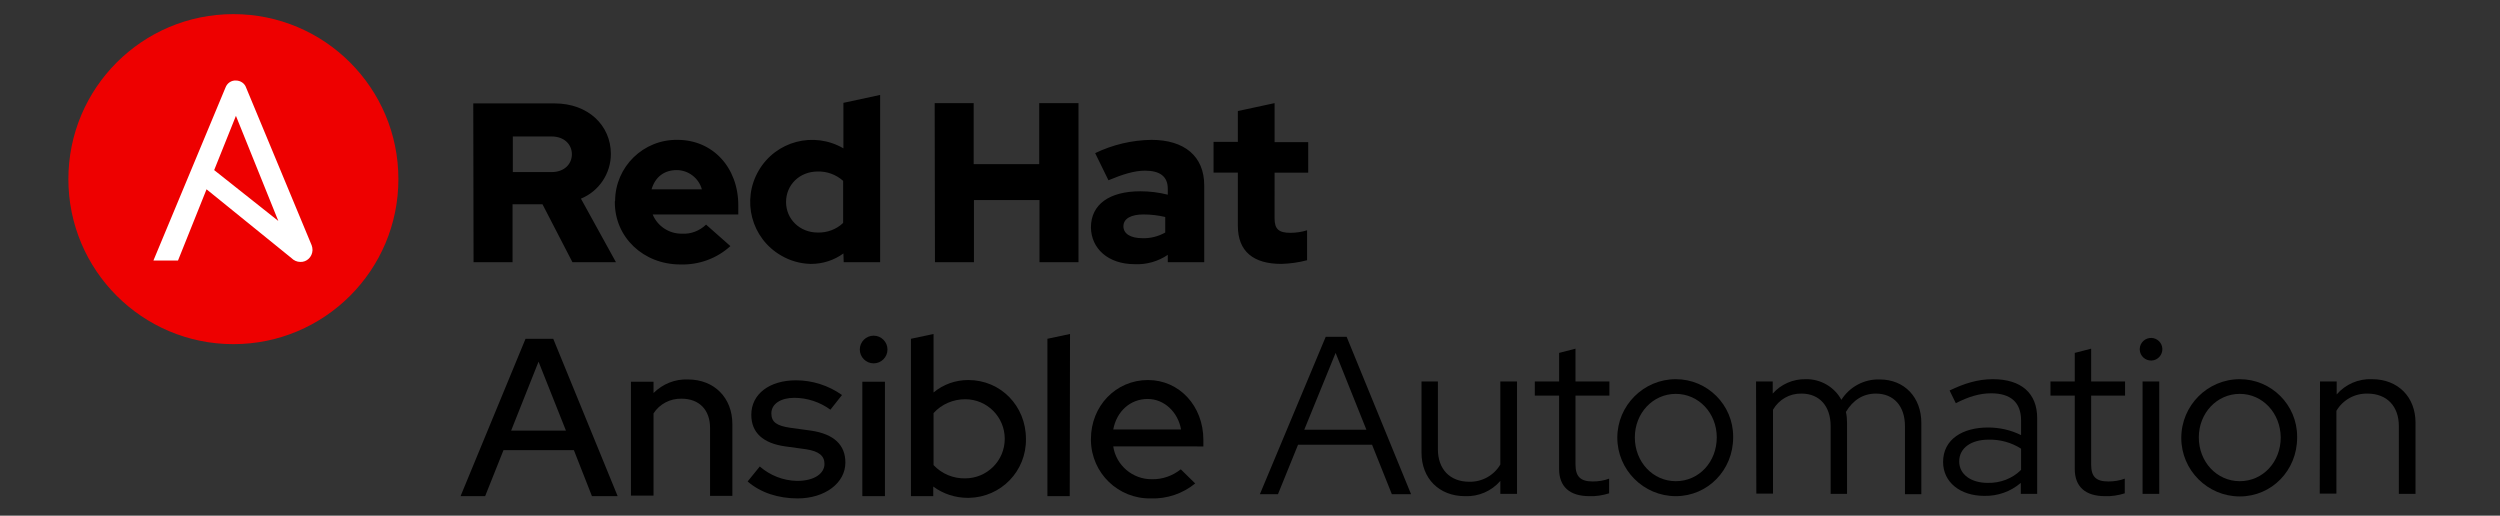 <?xml version="1.0" encoding="utf-8"?>
<!-- Generator: Adobe Illustrator 23.0.1, SVG Export Plug-In . SVG Version: 6.00 Build 0)  -->
<svg version="1.1" id="Layer_1" xmlns="http://www.w3.org/2000/svg" xmlns:xlink="http://www.w3.org/1999/xlink" x="0px" y="0px"
	 viewBox="0 0 884.8 182.5" style="enable-background:new 0 0 884.8 182.5;" xml:space="preserve">
<rect x="0" y="0" width="884.8" height="182.5" fill="#333333" stroke="none"/>
<style type="text/css">
	.st0{fill:#EE0000;}
	.st1{fill:#FFFFFF;}
</style>
<title>Ansible-Automation-2line-logo</title>
<path d="M186,119.9h9.8l22.8,55.7h-9.1l-6.4-16.3h-24.9l-6.5,16.3H163L186,119.9z M200.3,152.4l-9.7-24.4l-9.7,24.4H200.3z"/>
<path d="M223.3,135.1h8v4c3.2-3.2,7.6-5,12.2-4.8c9.3,0,15.7,6.5,15.7,15.8v25.4h-7.9v-24.1c0-6.3-3.8-10.3-10.1-10.3
	c-4-0.1-7.8,1.9-9.9,5.2v29.1h-8V135.1z"/>
<path d="M268.9,165.1c3.7,3.2,8.3,5,13.2,5.1c6.4,0,9.7-2.8,9.7-6c0-2.9-2-4.5-6.5-5.2l-7.3-1c-8-1.1-12.1-4.9-12.1-11.2
	c0-7.4,6.5-12.2,15.8-12.2c5.8,0,11.5,1.8,16.3,5.2l-4.1,5.2c-3.7-2.7-8.2-4.2-12.8-4.2c-4.7,0-8.1,2.1-8.1,5.5
	c0,3.1,1.9,4.4,6.7,5.1l7.3,1c8.2,1.2,12.2,5.1,12.2,11.3c0,7.3-7.3,12.7-16.9,12.7c-6.8,0-13.1-2-17.7-6L268.9,165.1z"/>
<path d="M304.3,123.7c0-2.7,2.2-4.9,4.9-4.9c2.7,0,4.9,2.2,4.9,4.9s-2.2,4.9-4.9,4.9l0,0C306.5,128.6,304.3,126.4,304.3,123.7z
	 M313.2,175.6h-8v-40.5h8V175.6z"/>
<path d="M342.5,176.2c-4.4,0-8.7-1.4-12.2-4v3.4h-7.9v-55.7l8-1.7v20.7c3.5-2.9,7.8-4.4,12.3-4.4c11.5,0,20.4,9.2,20.4,20.8
	c0.2,11.4-8.8,20.7-20.2,20.9C342.8,176.2,342.6,176.2,342.5,176.2z M330.4,146.2v18.4c2.9,3.1,7,4.8,11.2,4.7c7.7,0,14-6.2,14-14
	c0-7.7-6.2-14-14-14C337.4,141.3,333.3,143,330.4,146.2L330.4,146.2z"/>
<path d="M378.6,175.6h-7.9v-55.7l8-1.7L378.6,175.6z"/>
<path d="M406.3,134.5c11.1,0,19.6,9.2,19.6,21.2v2.3H394c1,6.7,6.9,11.7,13.7,11.6c3.7,0.1,7.3-1.2,10.2-3.5l5.1,5
	c-4.4,3.6-10,5.5-15.7,5.3c-11.5,0.2-21-8.9-21.2-20.5c0-0.2,0-0.3,0-0.5C386.1,143.7,394.9,134.5,406.3,134.5z M394,152h24
	c-1.1-6.2-6-10.8-11.8-10.8C400,141.2,395.2,145.6,394,152z"/>
<path d="M469.2,119.2h7.4l22.8,55.7h-6.8l-7-17.5h-26.2l-7.1,17.5h-6.4L469.2,119.2z M483.6,152.1l-10.9-27.2l-11.1,27.2H483.6z"/>
<path d="M508.9,159c0,7,4.2,11.5,11.1,11.5c4.5,0.1,8.7-2.2,11-6.1V135h5.9v39.8H531v-4.6c-3.1,3.6-7.7,5.6-12.5,5.4
	c-9.2,0-15.4-6.3-15.4-15.4V135h5.8V159z"/>
<path d="M551.8,140h-8.6v-5h8.6v-10.1l5.8-1.5V135h12v5h-12v24.4c0,4.3,1.8,6,6.1,6c2,0,4-0.3,5.8-1v5.2c-2.3,0.7-4.6,1.1-7,1
	c-7,0-10.7-3.4-10.7-9.6L551.8,140z"/>
<path d="M593.1,134.2c11.2,0,20.3,9.1,20.3,20.3c0,0.1,0,0.2,0,0.3c0,11.6-9,20.8-20.3,20.8c-11.4,0-20.7-9.3-20.7-20.7
	C572.4,143.5,581.7,134.2,593.1,134.2L593.1,134.2z M593.1,139.4c-8.1,0-14.5,6.8-14.5,15.4c0,8.7,6.4,15.5,14.5,15.5
	c8.2,0,14.5-6.8,14.5-15.5C607.6,146.2,601.2,139.4,593.1,139.4L593.1,139.4z"/>
<path d="M621.5,135h5.9v4.3c2.9-3.3,7.2-5.2,11.7-5.1c5.2-0.1,10.1,2.7,12.6,7.3c2.9-4.6,8.1-7.4,13.6-7.2c8.7,0,14.7,6.3,14.7,15.4
	v25.2h-5.8v-24.1c0-7-3.9-11.5-10.3-11.5c-4.5,0-8.1,2.3-10.6,6.5c0.3,1.2,0.4,2.5,0.4,3.8v25.2h-5.8v-24c0-7-3.9-11.5-10.3-11.5
	c-4.2-0.1-8,2.1-10.1,5.7v29.7h-5.9L621.5,135z"/>
<path d="M687.7,163.5c0-8.1,7-12.2,15.9-12.2c4.1,0,8.1,0.9,11.7,2.7v-5.2c0-6.4-3.7-9.6-10.6-9.6c-4.1,0-8,1.2-12.5,3.5l-2.2-4.5
	c5.2-2.5,10-4,15.3-4c10,0,15.7,4.9,15.7,13.8v26.8h-5.8v-3.9c-3.6,3.1-8.2,4.7-12.9,4.6C693.8,175.5,687.7,170.7,687.7,163.5z
	 M703.5,170.9c4.4,0.1,8.7-1.5,11.8-4.6v-7.5c-3.4-2.2-7.5-3.3-11.5-3.2c-6.1,0-10.4,2.9-10.4,7.7
	C693.4,168,697.7,170.9,703.5,170.9z"/>
<path d="M734.3,140h-8.6v-5h8.6v-10.1l5.8-1.5V135h12v5h-12v24.4c0,4.3,1.7,6,6.1,6c2,0,4-0.3,5.8-1v5.2c-2.3,0.7-4.6,1.1-7,1
	c-7,0-10.7-3.4-10.7-9.6L734.3,140z"/>
<path d="M757.3,123.4c0.1-2.2,2-3.9,4.2-3.8c2,0.1,3.7,1.7,3.8,3.8l0,0c0.1,2.2-1.6,4.1-3.8,4.2c-2.2,0.1-4.1-1.6-4.2-3.8
	C757.3,123.6,757.3,123.5,757.3,123.4z M764.2,174.8h-5.9V135h5.9V174.8z"/>
<path d="M792.7,134.2c11.2,0,20.3,9.1,20.3,20.3c0,0.1,0,0.2,0,0.4c0,11.6-9,20.8-20.3,20.8c-11.4,0-20.7-9.3-20.7-20.7
	C772,143.5,781.3,134.2,792.7,134.2L792.7,134.2z M792.7,139.4c-8.1,0-14.5,6.8-14.5,15.4c0,8.7,6.4,15.5,14.5,15.5
	c8.2,0,14.5-6.8,14.5-15.5C807.1,146.2,800.8,139.4,792.7,139.4L792.7,139.4z"/>
<path d="M821.1,135h5.9v4.6c3.1-3.6,7.7-5.6,12.5-5.4c9.2,0,15.4,6.3,15.4,15.4v25.2H849v-24c0-7-4.2-11.5-11.1-11.5
	c-4.5-0.1-8.7,2.2-11,6.1v29.3H821L821.1,135z"/>
<path d="M438.1,79.9c0,9.1,5.5,13.5,15.4,13.5c3.1-0.1,6.1-0.5,9.1-1.3V81.5c-1.9,0.6-3.9,0.9-5.9,0.9c-4.1,0-5.6-1.3-5.6-5.1V61.1
	H463V50.3h-11.9V36.5l-13,2.8v10.9h-8.6v10.9h8.6V79.9z M397.6,80.1c0-2.8,2.8-4.2,7.1-4.2c2.6,0,5.2,0.3,7.7,0.9v5.5
	c-2.5,1.4-5.3,2.1-8.1,2C400.1,84.3,397.6,82.7,397.6,80.1 M401.6,93.5c4.2,0.2,8.3-1,11.7-3.3v2.6h12.9V65.6
	c0-10.3-7-16.1-18.7-16.1c-6.9,0.1-13.7,1.7-19.9,4.7l4.7,9.6c5-2.1,9.2-3.4,12.9-3.4c5.4,0,8.1,2.1,8.1,6.4v2.1
	c-3.2-0.8-6.4-1.2-9.7-1.2c-10.9,0-17.5,4.6-17.5,12.8C386.2,87.9,392.1,93.5,401.6,93.5 M330.9,92.8h13.8V70.8h23.2v22h13.8V36.5
	h-13.9v21.6h-23.2V36.5h-13.8L330.9,92.8z M278.2,71.5c0-6.1,4.8-10.8,11.2-10.8c3.3-0.1,6.5,1.1,9,3.3v14.9c-2.4,2.3-5.7,3.5-9,3.4
	C283.1,82.3,278.2,77.6,278.2,71.5 M298.6,92.8h12.9V33.6l-13,2.8v16.1c-10.5-6.1-23.9-2.6-30,7.9c-6.1,10.5-2.6,23.9,7.9,30
	c3.2,1.9,6.8,2.9,10.4,3h0.3c4.1,0,8.1-1.3,11.4-3.7L298.6,92.8z M239.5,60.2c4.1,0,7.8,2.8,8.9,6.8h-17.8
	C231.9,62.6,235.1,60.2,239.5,60.2 M217.6,71.6c0,12.4,10.1,22,23.2,22c6.5,0.2,12.9-2.1,17.7-6.5l-8.6-7.6
	c-2.3,2.2-5.4,3.4-8.5,3.2c-4.5,0.1-8.7-2.6-10.4-6.8h30.3v-3.2c0-13.5-9.1-23.2-21.5-23.2c-12.1-0.2-22,9.5-22.1,21.5
	C217.6,71.2,217.6,71.4,217.6,71.6 M195.2,48.3c4.6,0,7.2,2.9,7.2,6.3s-2.6,6.3-7.2,6.3h-13.7V48.3H195.2z M167.6,92.8h13.8V72.3
	H192l10.6,20.5h15.4l-12.4-22.5c6.4-2.6,10.6-8.9,10.6-15.8c0-10.1-8-17.9-19.9-17.9h-28.8L167.6,92.8z"/>
<circle class="st0" cx="82.6" cy="63.4" r="58.4"/>
<path class="st1" d="M110.3,86.8L87.1,31c-0.5-1.5-2-2.5-3.6-2.5c-1.6-0.1-3.1,0.9-3.7,2.5L54.3,92.2H63L73.1,67l30,24.3
	c0.9,0.9,2,1.4,3.2,1.4c2.3,0.1,4.2-1.8,4.3-4.1c0,0,0,0,0,0v-0.1C110.6,87.9,110.5,87.3,110.3,86.8z M83.5,41l15,37.2L75.8,60.2
	L83.5,41z"/>
</svg>

